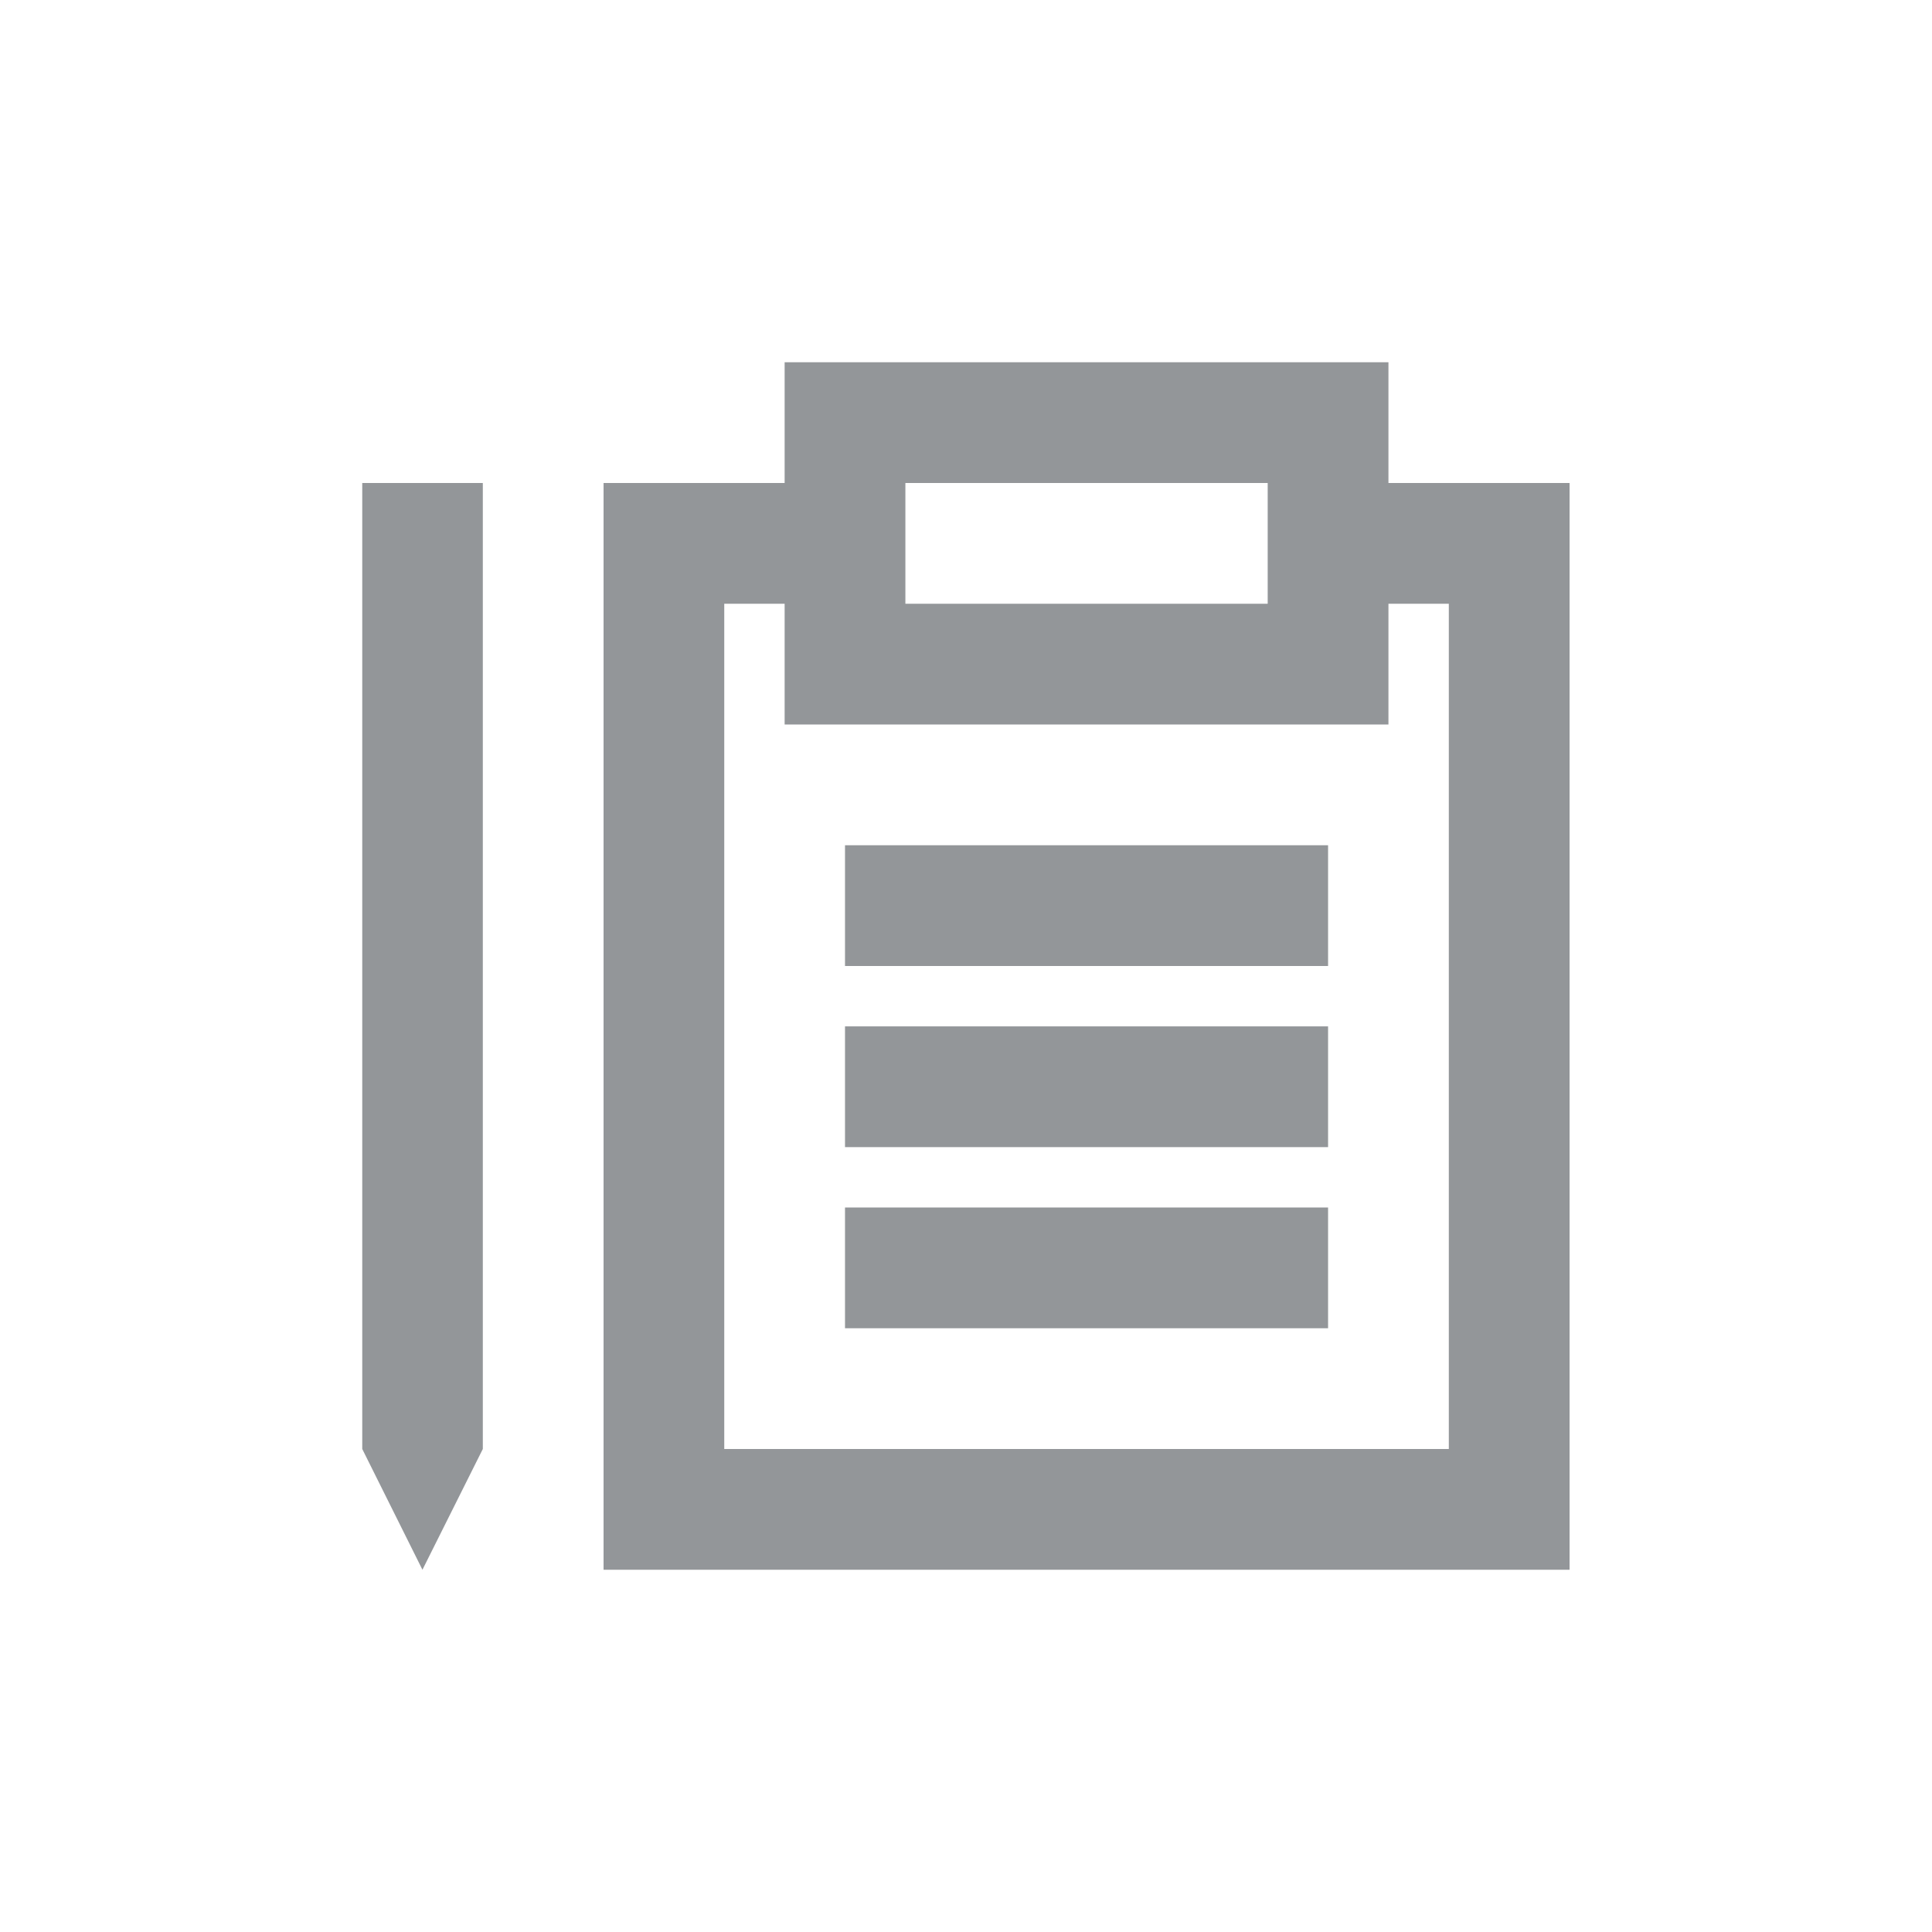<svg width="32" height="32" viewBox="0 0 32 32" fill="none" xmlns="http://www.w3.org/2000/svg">
<path d="M6.997 26L6 24L6 8H7.997V24L6.997 26Z" fill="#939699"/>
<path d="M12.996 6H22.997V8H25.997V26H9.997V8H12.996V6ZM14.996 8V10H20.997V8H14.996ZM22.997 12H12.996V10H11.996V24H23.997V10H22.997V12Z" fill="#939699"/>
<path d="M21.997 16H13.996V14H21.997V16Z" fill="#939699"/>
<path d="M21.997 19H13.996V17H21.997V19Z" fill="#939699"/>
<path d="M21.997 22H13.996V20H21.997V22Z" fill="#939699"/>
</svg>
